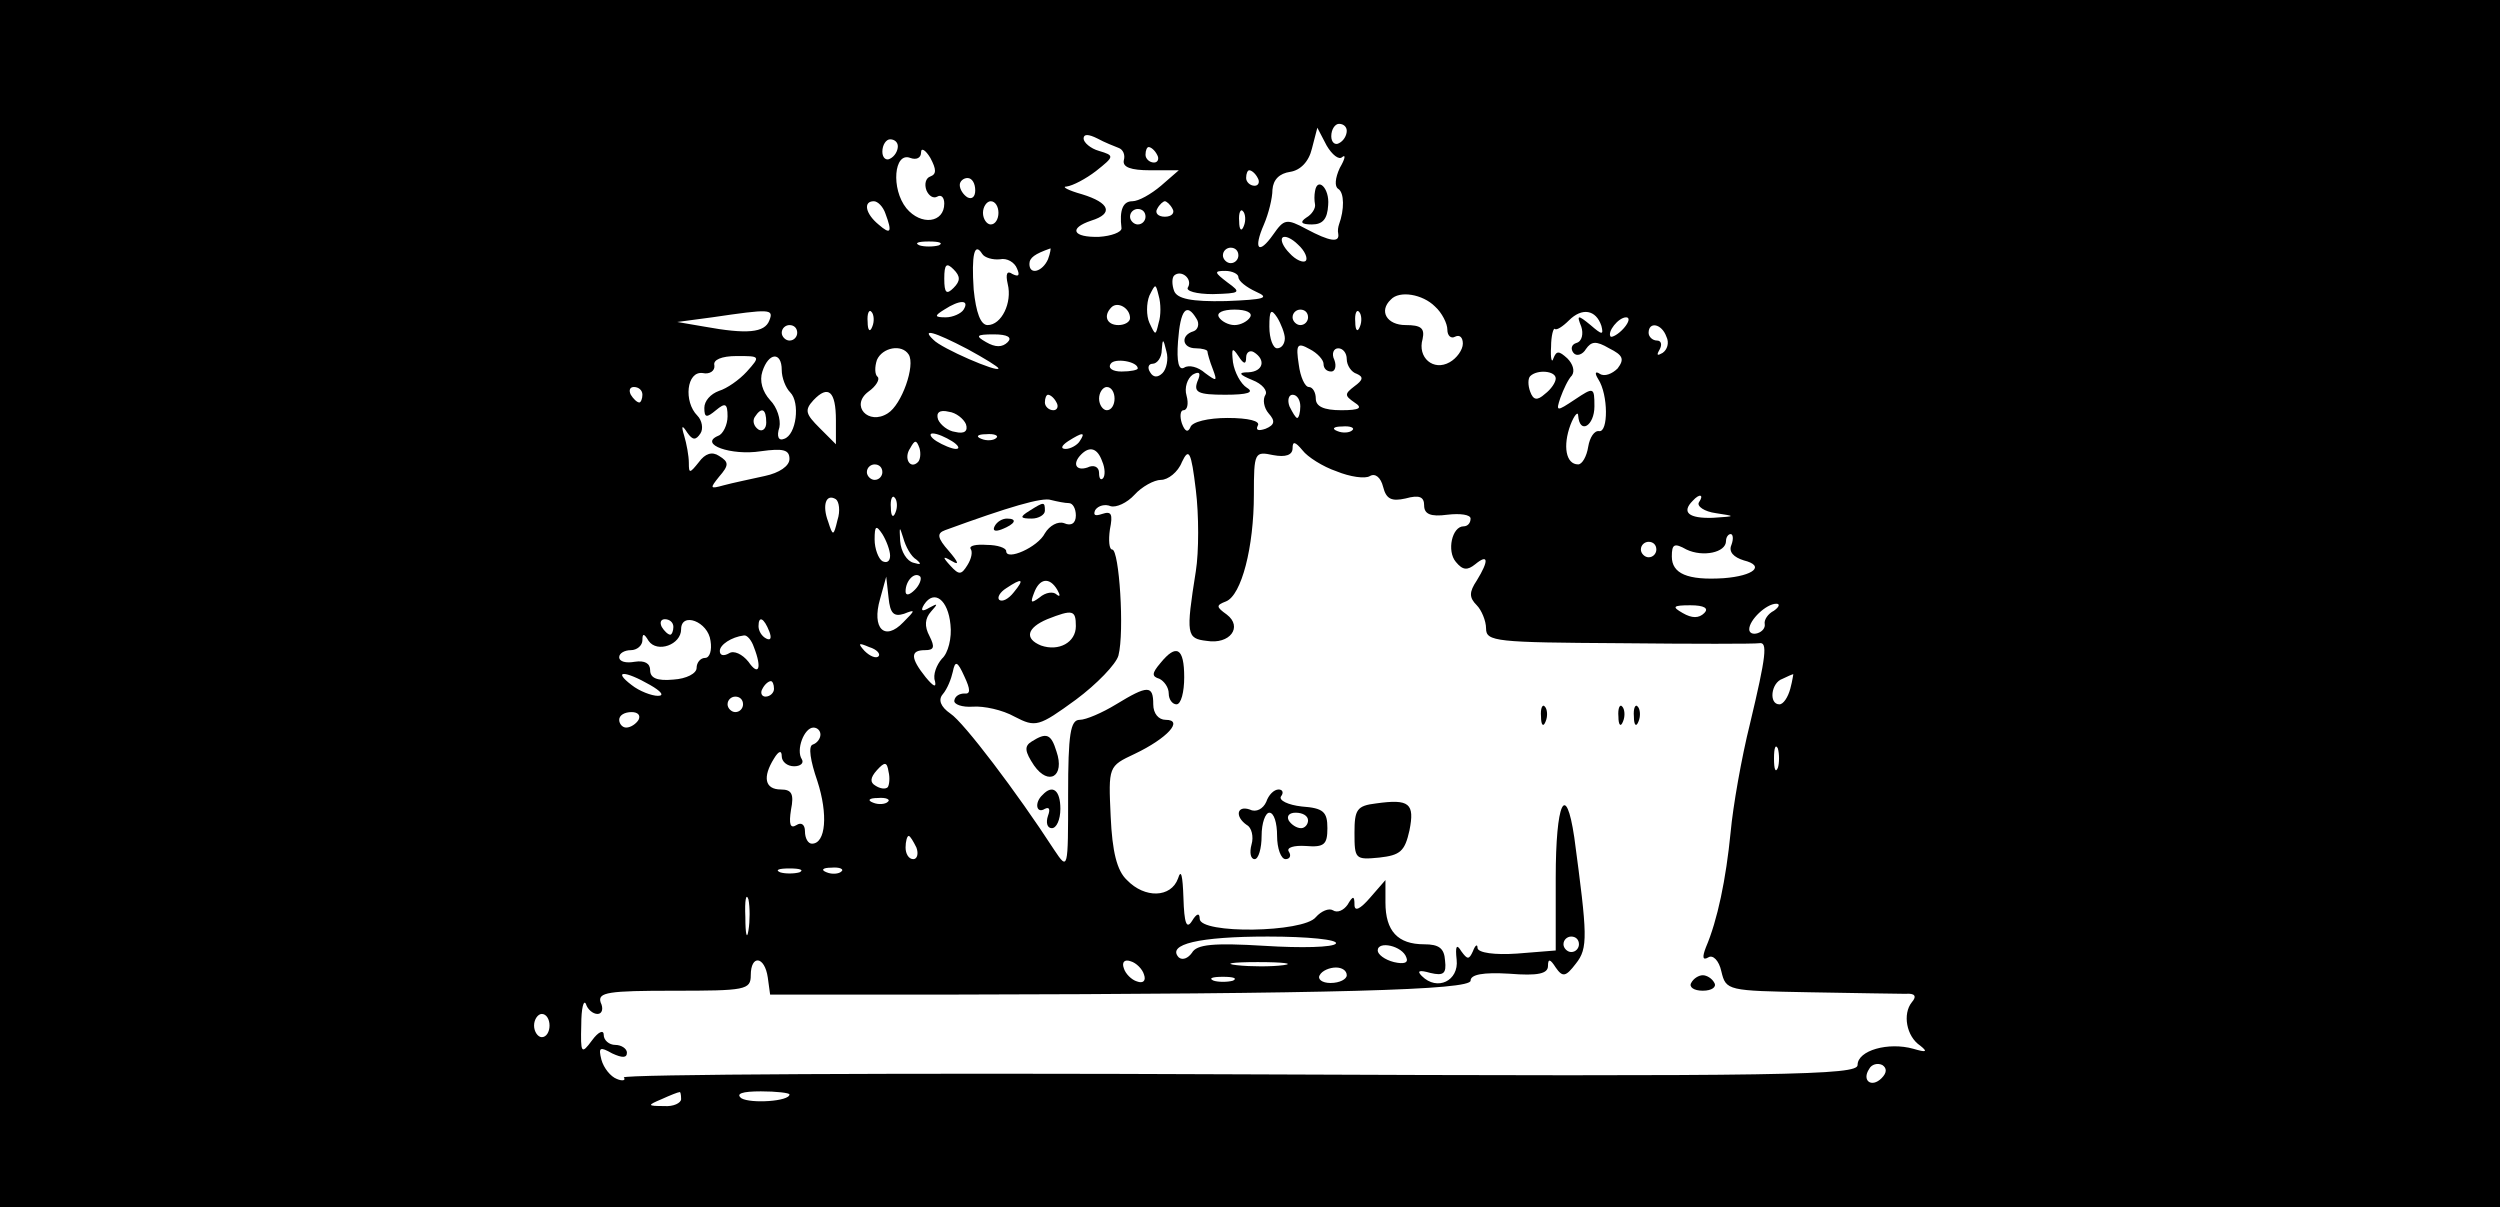 <?xml version="1.0" standalone="no"?>
<!DOCTYPE svg PUBLIC "-//W3C//DTD SVG 20010904//EN"
 "http://www.w3.org/TR/2001/REC-SVG-20010904/DTD/svg10.dtd">
<svg version="1.0" xmlns="http://www.w3.org/2000/svg"
 width="323pt" height="156pt" viewBox="0 0 323 156"
 preserveAspectRatio="xMidYMid meet">

<g transform="translate(0,156) scale(0.1,-0.1)"
fill="#000000" stroke="none">
<path d="M0 780 l0 -780 1615 0 1615 0 0 780 0 780 -1615 0 -1615 0 0 -780z
m1740 611 c0 -6 -4 -13 -10 -16 -5 -3 -10 1 -10 9 0 9 5 16 10 16 6 0 10 -4
10 -9z m-295 -22 c6 -2 9 -9 7 -16 -2 -9 9 -13 34 -13 l37 0 -23 -20 c-13 -11
-29 -20 -37 -20 -12 0 -17 -11 -14 -35 0 -5 -13 -10 -29 -11 -34 -1 -40 11
-10 21 29 9 24 23 -12 34 -18 5 -27 10 -20 10 8 1 25 10 38 20 24 19 24 20 4
26 -11 3 -20 11 -20 16 0 6 6 6 18 0 9 -5 22 -10 27 -12z m289 -12 c5 4 4 -2
-3 -14 -6 -13 -7 -24 -2 -27 8 -5 8 -27 1 -46 -1 -3 -2 -8 -1 -12 2 -12 -11
-10 -41 6 -26 14 -29 13 -43 -7 -19 -27 -26 -19 -12 13 6 14 11 34 11 45 1 13
9 21 23 23 13 2 24 13 28 30 l7 27 12 -23 c7 -12 16 -19 20 -15z m-574 14 c0
-6 -4 -13 -10 -16 -5 -3 -10 1 -10 9 0 9 5 16 10 16 6 0 10 -4 10 -9z m42 -39
c-6 -2 -8 -10 -5 -18 3 -7 9 -11 14 -8 5 3 9 -1 9 -9 0 -25 -30 -29 -49 -6
-20 25 -16 73 5 65 8 -3 14 0 14 7 0 7 6 3 12 -7 8 -15 8 -21 0 -24z m293 28
c3 -5 1 -10 -4 -10 -6 0 -11 5 -11 10 0 6 2 10 4 10 3 0 8 -4 11 -10z m130
-30 c3 -5 1 -10 -4 -10 -6 0 -11 5 -11 10 0 6 2 10 4 10 3 0 8 -4 11 -10z
m-365 -16 c0 -8 -4 -12 -10 -9 -5 3 -10 10 -10 16 0 5 5 9 10 9 6 0 10 -7 10
-16z m-116 -30 c9 -24 7 -28 -9 -14 -17 14 -20 30 -6 30 5 0 12 -7 15 -16z
m146 1 c0 -8 -4 -15 -10 -15 -5 0 -10 7 -10 15 0 8 5 15 10 15 6 0 10 -7 10
-15z m225 5 c3 -5 -1 -10 -10 -10 -9 0 -13 5 -10 10 3 6 8 10 10 10 2 0 7 -4
10 -10z m-35 -10 c0 -5 -4 -10 -10 -10 -5 0 -10 5 -10 10 0 6 5 10 10 10 6 0
10 -4 10 -10z m127 -12 c-3 -8 -6 -5 -6 6 -1 11 2 17 5 13 3 -3 4 -12 1 -19z
m80 -45 c-3 -3 -13 1 -21 10 -8 8 -12 17 -9 20 3 3 12 -1 20 -9 9 -8 13 -18
10 -21z m-474 20 c-7 -2 -19 -2 -25 0 -7 3 -2 5 12 5 14 0 19 -2 13 -5z m79
-18 c9 2 19 -4 22 -12 4 -9 2 -11 -6 -7 -7 5 -9 0 -6 -13 6 -24 -8 -53 -26
-53 -9 0 -15 16 -18 46 -3 45 1 62 11 46 3 -5 14 -8 23 -7z m62 0 c-7 -16 -24
-21 -24 -6 0 8 7 13 27 20 1 1 0 -6 -3 -14z m246 5 c0 -5 -4 -10 -10 -10 -5 0
-10 5 -10 10 0 6 5 10 10 10 6 0 10 -4 10 -10z m-368 -42 c-9 -9 -12 -7 -12
12 0 19 3 21 12 12 9 -9 9 -15 0 -24z m303 1 c-4 -5 11 -9 32 -9 36 1 37 2 19
15 -17 13 -18 15 -3 15 9 0 17 -4 17 -8 0 -5 10 -13 23 -19 18 -8 11 -10 -39
-12 -45 -1 -63 3 -67 13 -3 8 -3 17 0 20 9 8 24 -4 18 -15z m-38 -46 c-4 -17
-4 -17 -12 0 -4 9 -4 25 0 35 8 16 8 16 12 0 3 -10 3 -26 0 -35z m357 21 c9
-8 16 -22 16 -30 0 -8 5 -12 10 -9 6 3 10 -1 10 -9 0 -8 -8 -19 -17 -24 -21
-12 -42 6 -35 30 3 14 -2 18 -22 18 -24 0 -35 18 -19 33 11 12 41 7 57 -9z
m-609 -4 c-3 -5 -14 -10 -23 -10 -15 0 -15 2 -2 10 20 13 33 13 25 0z m215
-11 c0 -5 -7 -9 -15 -9 -15 0 -20 12 -9 23 8 8 24 -1 24 -14z m-466 -3 c-6
-16 -29 -18 -84 -8 l-35 6 45 6 c75 11 80 11 74 -4z m133 -8 c-3 -8 -6 -5 -6
6 -1 11 2 17 5 13 3 -3 4 -12 1 -19z m419 10 c4 -6 2 -14 -4 -16 -17 -5 -15
-22 3 -22 8 0 15 -2 15 -4 0 -2 3 -13 7 -23 6 -16 5 -16 -10 -5 -9 8 -21 11
-27 7 -7 -4 -10 7 -8 34 3 41 11 51 24 29z m69 2 c-3 -5 -12 -10 -20 -10 -8 0
-17 5 -20 10 -4 6 5 10 20 10 15 0 24 -4 20 -10z m45 -27 c0 -7 -4 -13 -10
-13 -5 0 -10 12 -10 28 0 21 2 24 10 12 5 -8 10 -21 10 -27z m30 27 c0 -5 -4
-10 -10 -10 -5 0 -10 5 -10 10 0 6 5 10 10 10 6 0 10 -4 10 -10z m67 -12 c-3
-8 -6 -5 -6 6 -1 11 2 17 5 13 3 -3 4 -12 1 -19z m312 1 c3 -12 1 -12 -14 1
-17 14 -18 13 -12 -2 3 -9 1 -19 -6 -21 -7 -2 -8 -8 -4 -13 4 -5 12 -2 16 5 7
10 13 11 30 1 18 -9 20 -14 11 -26 -7 -7 -17 -11 -23 -7 -6 4 -7 1 -2 -7 13
-20 13 -69 1 -67 -6 1 -12 -8 -14 -20 -2 -13 -8 -23 -13 -23 -16 0 -20 24 -10
51 5 13 10 18 10 12 2 -25 21 -13 21 12 0 25 -1 25 -25 9 -24 -16 -25 -16 -19
2 4 11 10 24 15 29 4 6 1 15 -6 22 -11 10 -14 10 -18 0 -2 -7 -4 0 -3 15 0 14
3 25 5 23 2 -2 10 3 18 11 17 17 35 14 42 -7z m29 -3 c-7 -8 -15 -12 -17 -11
-5 6 10 25 20 25 5 0 4 -6 -3 -14z m-1068 -6 c0 -5 -4 -10 -10 -10 -5 0 -10 5
-10 10 0 6 5 10 10 10 6 0 10 -4 10 -10z m1123 -5 c4 -8 1 -17 -5 -21 -7 -4
-8 -3 -4 4 4 7 2 12 -3 12 -6 0 -11 5 -11 10 0 15 17 12 23 -5z m-903 -16 c22
-12 40 -23 40 -25 0 -6 -74 26 -84 37 -16 15 0 11 44 -12z m52 9 c-7 -7 -16
-7 -28 0 -14 8 -13 10 10 10 18 0 24 -4 18 -10z m200 -40 c-6 -6 -12 -6 -16 1
-4 6 -2 11 3 11 6 0 12 8 12 18 1 15 2 15 6 -2 3 -10 0 -23 -5 -28z m208 12
c0 -6 4 -10 10 -10 5 0 7 7 4 15 -4 8 -1 15 5 15 6 0 11 -6 11 -14 0 -8 6 -17
13 -19 9 -4 8 -8 -3 -16 -13 -10 -13 -12 0 -21 11 -7 7 -10 -17 -10 -23 0 -33
5 -33 15 0 8 -4 15 -9 15 -5 0 -11 13 -13 29 -4 26 -2 29 14 20 10 -5 18 -14
18 -19z m-536 12 c9 -14 -9 -65 -27 -76 -25 -16 -49 10 -25 28 10 7 15 16 12
19 -4 3 -4 13 -1 22 7 16 32 21 41 7z m436 -4 c0 7 5 10 10 7 16 -10 12 -25
-7 -26 -14 0 -12 -3 5 -10 13 -5 20 -14 17 -19 -4 -6 -2 -17 4 -24 9 -10 8
-15 -4 -20 -9 -3 -13 -2 -10 4 4 6 -12 10 -39 10 -25 0 -46 -5 -48 -12 -3 -7
-7 -6 -11 5 -3 9 -2 17 2 17 5 0 7 8 4 19 -3 10 1 22 8 27 9 5 11 2 6 -9 -5
-14 1 -17 36 -17 29 0 38 3 28 9 -8 5 -16 20 -18 33 -2 18 -1 20 7 8 7 -11 10
-11 10 -2z m-645 -18 c-10 -11 -26 -22 -36 -25 -11 -4 -19 -13 -19 -22 0 -13
3 -13 15 -3 12 10 15 9 15 -8 0 -11 -6 -23 -12 -25 -26 -11 17 -26 55 -20 29
4 37 2 37 -10 0 -9 -13 -18 -32 -22 -18 -4 -42 -9 -53 -12 -18 -5 -18 -4 -6
11 13 15 13 19 0 27 -9 6 -18 3 -26 -8 -12 -15 -13 -15 -13 -1 0 9 -3 25 -6
35 -4 13 -3 15 4 4 7 -10 11 -10 17 -1 4 6 2 17 -4 23 -18 18 -14 58 7 55 9
-2 16 3 15 10 -2 7 9 12 29 12 30 0 31 0 13 -20z m45 2 c0 -10 5 -23 11 -29
13 -13 8 -55 -8 -60 -7 -3 -10 3 -6 15 2 10 -3 26 -12 35 -10 11 -14 25 -10
37 8 25 25 26 25 2z m460 2 c0 -2 -9 -4 -21 -4 -11 0 -18 4 -14 10 5 8 35 3
35 -6z m540 -13 c0 -5 -6 -14 -14 -20 -10 -9 -15 -8 -19 3 -3 8 -3 17 0 20 9
9 33 7 33 -3z m-1180 -21 c0 -5 -2 -10 -4 -10 -3 0 -8 5 -11 10 -3 6 -1 10 4
10 6 0 11 -4 11 -10z m250 -33 l0 -31 -21 21 c-18 18 -20 23 -8 36 19 20 29
12 29 -26z m360 28 c0 -8 -4 -15 -10 -15 -5 0 -10 7 -10 15 0 8 5 15 10 15 6
0 10 -7 10 -15z m-75 -5 c3 -5 1 -10 -4 -10 -6 0 -11 5 -11 10 0 6 2 10 4 10
3 0 8 -4 11 -10z m315 -5 c0 -8 -2 -15 -4 -15 -2 0 -6 7 -10 15 -3 8 -1 15 4
15 6 0 10 -7 10 -15z m-690 -21 c0 -8 -5 -12 -10 -9 -6 4 -8 11 -5 16 9 14 15
11 15 -7z m258 -2 c3 -9 -2 -13 -14 -10 -9 1 -19 9 -22 16 -3 9 2 13 14 10 9
-1 19 -9 22 -16z m499 -8 c-3 -3 -12 -4 -19 -1 -8 3 -5 6 6 6 11 1 17 -2 13
-5z m-517 -14 c8 -5 11 -10 5 -10 -5 0 -17 5 -25 10 -8 5 -10 10 -5 10 6 0 17
-5 25 -10z m57 4 c-3 -3 -12 -4 -19 -1 -8 3 -5 6 6 6 11 1 17 -2 13 -5z m108
-4 c-3 -5 -12 -10 -18 -10 -7 0 -6 4 3 10 19 12 23 12 15 0z m-209 -27 c-10
-10 -19 5 -10 18 6 11 8 11 12 0 2 -7 1 -15 -2 -18z m541 -12 c17 -7 37 -10
43 -6 7 4 14 -2 17 -14 4 -16 11 -19 29 -15 18 5 24 2 24 -9 0 -11 8 -15 30
-12 17 2 30 0 30 -5 0 -6 -4 -10 -9 -10 -15 0 -22 -32 -10 -46 9 -11 15 -11
25 -3 17 14 18 5 2 -21 -10 -15 -10 -22 0 -32 6 -6 12 -20 12 -30 0 -17 13
-18 173 -19 94 -1 175 -1 180 0 11 2 9 -16 -12 -104 -11 -44 -22 -107 -25
-140 -6 -61 -17 -114 -32 -149 -5 -13 -4 -17 3 -13 6 4 14 -4 17 -18 6 -25 8
-25 114 -27 59 -1 115 -2 124 -2 12 1 15 -3 8 -11 -12 -15 -7 -44 11 -56 10
-8 8 -9 -9 -4 -32 9 -72 -2 -72 -21 0 -13 -87 -15 -799 -12 -440 2 -797 0
-795 -4 3 -4 -2 -5 -9 -2 -8 3 -17 14 -20 25 -4 16 -2 17 14 8 13 -6 19 -6 19
1 0 5 -7 10 -15 10 -8 0 -15 6 -15 13 0 7 -7 4 -15 -7 -14 -19 -15 -17 -14 20
0 21 3 33 6 27 2 -7 9 -13 15 -13 6 0 8 7 4 15 -4 13 10 15 94 15 93 0 100 1
100 20 0 27 18 25 22 -3 l3 -22 230 0 c505 1 675 6 675 18 0 8 16 11 50 9 37
-3 50 0 50 10 0 10 3 9 10 -2 9 -13 13 -12 26 5 16 20 15 36 -2 163 -11 74
-24 45 -24 -52 l0 -94 -50 -4 c-29 -2 -50 1 -51 7 0 6 -3 4 -6 -4 -5 -11 -7
-11 -15 0 -6 10 -8 7 -6 -11 3 -27 -25 -41 -45 -21 -7 7 -3 8 11 4 17 -4 21
-1 19 16 -1 16 -8 21 -27 21 -34 0 -50 17 -50 54 l0 29 -20 -23 c-13 -15 -20
-18 -20 -9 0 12 -2 12 -9 0 -5 -7 -13 -11 -19 -7 -5 3 -15 -1 -22 -9 -16 -20
-150 -22 -150 -2 0 8 -4 7 -10 -3 -7 -11 -10 -3 -11 30 -1 29 -3 38 -7 25 -9
-25 -43 -26 -66 -2 -13 12 -19 37 -21 82 -3 65 -3 65 31 81 42 20 64 44 40 44
-9 0 -16 8 -16 20 0 25 -7 25 -48 0 -18 -11 -39 -20 -47 -20 -12 0 -15 -18
-15 -97 0 -97 0 -98 -18 -71 -48 74 -117 165 -134 176 -13 9 -16 18 -10 25 6
7 11 20 13 29 3 15 6 14 15 -6 8 -17 8 -23 0 -22 -6 0 -12 -3 -13 -9 -1 -5 10
-9 24 -8 14 1 38 -4 54 -13 27 -14 31 -13 79 22 27 20 52 46 55 57 8 31 1 137
-8 137 -4 0 -5 12 -3 26 4 20 2 24 -10 20 -9 -3 -12 -2 -9 5 4 6 13 8 20 5 7
-2 21 4 31 15 9 10 25 19 34 19 9 0 22 10 27 23 9 19 12 14 18 -36 4 -32 4
-80 0 -105 -13 -82 -12 -87 14 -90 30 -5 47 18 26 34 -14 10 -14 12 -1 17 20
8 36 70 36 138 0 55 1 56 25 51 16 -3 25 0 25 9 0 9 3 9 13 -3 6 -8 26 -21 44
-27z m-303 13 c4 -9 4 -19 1 -22 -3 -3 -5 0 -5 7 0 8 -7 11 -15 7 -15 -5 -20
5 -8 17 11 11 21 8 27 -9z m-284 -14 c0 -5 -4 -10 -10 -10 -5 0 -10 5 -10 10
0 6 5 10 10 10 6 0 10 -4 10 -10z m-58 -62 c-5 -21 -6 -21 -12 -2 -8 21 -3 37
10 29 4 -3 6 -15 2 -27z m75 10 c-3 -8 -6 -5 -6 6 -1 11 2 17 5 13 3 -3 4 -12
1 -19z m224 12 c5 0 9 -7 9 -16 0 -10 -6 -14 -15 -10 -8 3 -19 -3 -25 -13 -9
-18 -50 -36 -50 -23 0 4 -11 8 -25 8 -14 1 -23 -1 -21 -5 3 -4 1 -13 -4 -21
-8 -13 -11 -13 -22 -1 -11 12 -10 13 2 6 10 -6 8 -1 -4 13 -15 17 -16 23 -5
27 82 30 126 43 137 39 8 -2 18 -4 23 -4z m814 1 c-3 -5 7 -12 22 -14 26 -4
26 -4 -4 -6 -31 -1 -41 7 -26 22 9 10 15 8 8 -2z m-1045 -69 c0 -7 -4 -10 -10
-7 -5 3 -10 16 -10 28 0 18 2 19 10 7 5 -8 10 -21 10 -28z m34 -5 c7 -6 6 -7
-4 -4 -8 2 -16 14 -17 28 -1 19 -1 20 4 4 3 -11 10 -24 17 -28z m1053 19 c-4
-9 3 -16 16 -20 28 -7 13 -20 -26 -23 -47 -3 -67 6 -67 28 0 16 3 18 19 9 21
-10 51 -4 51 11 0 5 3 9 6 9 3 0 4 -6 1 -14z m-97 -6 c0 -5 -4 -10 -10 -10 -5
0 -10 5 -10 10 0 6 5 10 10 10 6 0 10 -4 10 -10z m-958 -52 c-7 -7 -12 -8 -12
-2 0 14 12 26 19 19 2 -3 -1 -11 -7 -17z m-14 -31 c15 6 15 5 -1 -11 -24 -25
-41 -8 -30 30 l8 29 3 -27 c2 -21 7 -25 20 -21z m142 28 c-7 -9 -15 -13 -19
-10 -3 3 1 10 9 15 21 14 24 12 10 -5z m56 3 c4 -7 4 -10 -1 -6 -4 4 -14 3
-22 -4 -11 -8 -12 -7 -7 6 7 19 20 21 30 4z m-138 -45 c2 -17 -3 -37 -11 -44
-7 -8 -12 -21 -9 -29 2 -9 -2 -7 -12 5 -20 25 -20 35 -1 35 12 0 13 4 6 18 -7
13 -6 23 2 32 9 10 9 11 -2 5 -10 -6 -12 -4 -7 4 13 20 31 6 34 -26z m974 15
c-7 -7 -16 -7 -28 0 -14 8 -13 10 10 10 18 0 24 -4 18 -10z m90 3 c-8 -4 -13
-12 -12 -17 1 -5 -3 -10 -9 -12 -6 -2 -11 0 -11 5 0 12 22 33 35 33 5 0 4 -4
-3 -9z m-902 -20 c0 -21 -22 -33 -45 -25 -22 9 -18 23 8 34 33 13 37 12 37 -9z
m-520 -1 c0 -5 -2 -10 -4 -10 -3 0 -8 5 -11 10 -3 6 -1 10 4 10 6 0 11 -4 11
-10z m48 -18 c2 -12 -1 -22 -7 -22 -6 0 -11 -6 -11 -13 0 -7 -13 -14 -30 -15
-21 -2 -30 2 -30 12 0 9 -7 13 -20 11 -11 -2 -20 0 -20 6 0 5 7 9 15 9 8 0 15
6 15 13 0 9 2 9 8 -1 11 -16 42 -5 42 15 0 23 35 10 38 -15z m76 12 c3 -8 2
-12 -4 -9 -6 3 -10 10 -10 16 0 14 7 11 14 -7z m-20 -20 c11 -28 6 -38 -7 -19
-8 10 -19 15 -25 11 -7 -4 -12 -3 -12 3 0 8 15 18 31 20 4 1 10 -6 13 -15z
m161 -12 c-3 -3 -11 0 -18 7 -9 10 -8 11 6 5 10 -3 15 -9 12 -12z m-295 -37
c14 -8 19 -14 10 -14 -8 0 -24 6 -34 14 -25 19 -9 19 24 0z m1473 -5 c-3 -11
-9 -20 -14 -20 -14 0 -11 28 4 33 6 3 13 6 14 6 0 1 -1 -8 -4 -19z m-1313 0
c0 -5 -5 -10 -11 -10 -5 0 -7 5 -4 10 3 6 8 10 11 10 2 0 4 -4 4 -10z m-40
-20 c0 -5 -4 -10 -10 -10 -5 0 -10 5 -10 10 0 6 5 10 10 10 6 0 10 -4 10 -10z
m-135 -20 c-3 -5 -10 -10 -16 -10 -5 0 -9 5 -9 10 0 6 7 10 16 10 8 0 12 -4 9
-10z m235 -19 c0 -5 -4 -11 -10 -13 -6 -2 -3 -21 6 -47 14 -43 11 -81 -7 -81
-5 0 -9 7 -9 16 0 9 -5 12 -11 8 -8 -5 -10 1 -7 20 4 20 1 26 -13 26 -21 0
-24 16 -9 40 6 10 10 11 10 3 0 -7 7 -13 16 -13 8 0 13 4 10 9 -8 12 3 41 15
41 5 0 9 -4 9 -9z m1237 -43 c-3 -7 -5 -2 -5 12 0 14 2 19 5 13 2 -7 2 -19 0
-25z m-1150 -25 c-3 -3 -10 -2 -16 2 -7 4 -7 10 2 20 10 11 13 11 15 -2 2 -8
1 -17 -1 -20z m0 -19 c-3 -3 -12 -4 -19 -1 -8 3 -5 6 6 6 11 1 17 -2 13 -5z
m37 -59 c3 -8 1 -15 -4 -15 -6 0 -10 7 -10 15 0 8 2 15 4 15 2 0 6 -7 10 -15z
m-151 -32 c-7 -2 -19 -2 -25 0 -7 3 -2 5 12 5 14 0 19 -2 13 -5z m54 1 c-3 -3
-12 -4 -19 -1 -8 3 -5 6 6 6 11 1 17 -2 13 -5z m-120 -76 c-2 -13 -4 -5 -4 17
-1 22 1 32 4 23 2 -10 2 -28 0 -40z m759 -17 c-3 -5 -45 -6 -92 -3 -66 4 -88
2 -94 -9 -5 -7 -12 -10 -17 -6 -16 17 26 27 115 27 52 0 91 -4 88 -9z m314 -1
c0 -5 -4 -10 -10 -10 -5 0 -10 5 -10 10 0 6 5 10 10 10 6 0 10 -4 10 -10z
m-223 -17 c3 -7 -3 -9 -16 -6 -12 3 -21 10 -21 15 0 13 32 6 37 -9z m-339 -22
c3 -8 -1 -12 -9 -9 -7 2 -15 10 -17 17 -3 8 1 12 9 9 7 -2 15 -10 17 -17z
m180 12 c-15 -2 -42 -2 -60 0 -18 2 -6 4 27 4 33 0 48 -2 33 -4z m82 -13 c0
-5 -9 -10 -21 -10 -11 0 -17 5 -14 10 3 6 13 10 21 10 8 0 14 -4 14 -10z
m-147 -7 c-7 -2 -19 -2 -25 0 -7 3 -2 5 12 5 14 0 19 -2 13 -5z m-883 -58 c0
-8 -4 -15 -10 -15 -5 0 -10 7 -10 15 0 8 5 15 10 15 6 0 10 -7 10 -15z m1721
-68 c-13 -13 -26 -3 -16 12 3 6 11 8 17 5 6 -4 6 -10 -1 -17z m-1551 -27 c0
-5 -10 -10 -22 -9 -22 0 -22 1 -3 9 11 5 21 9 23 9 1 1 2 -3 2 -9z m140 6 c0
-9 -50 -12 -62 -5 -8 6 1 9 25 9 20 0 37 -2 37 -4z"/>
<path d="M1699 1313 c-1 -5 -1 -12 0 -17 1 -5 -4 -13 -11 -17 -9 -6 -7 -9 7
-9 14 0 20 7 21 25 2 22 -14 37 -17 18z"/>
<path d="M1499 703 c-11 -13 -11 -17 -1 -20 6 -3 12 -11 12 -19 0 -8 5 -14 10
-14 6 0 10 16 10 35 0 38 -10 44 -31 18z"/>
<path d="M1991 634 c0 -11 3 -14 6 -6 3 7 2 16 -1 19 -3 4 -6 -2 -5 -13z"/>
<path d="M2091 634 c0 -11 3 -14 6 -6 3 7 2 16 -1 19 -3 4 -6 -2 -5 -13z"/>
<path d="M2111 634 c0 -11 3 -14 6 -6 3 7 2 16 -1 19 -3 4 -6 -2 -5 -13z"/>
<path d="M1333 602 c-10 -6 -9 -13 3 -31 19 -27 40 -14 29 18 -7 23 -13 25
-32 13z"/>
<path d="M1347 533 c-11 -10 -8 -25 3 -18 6 3 7 -1 4 -9 -3 -9 -1 -16 5 -16 6
0 11 11 11 25 0 24 -10 32 -23 18z"/>
<path d="M1636 524 c-4 -9 -13 -14 -21 -10 -17 6 -20 -9 -4 -20 6 -3 9 -15 6
-25 -3 -11 -1 -19 4 -19 5 0 9 14 9 30 0 17 5 30 10 30 6 0 10 -13 10 -30 0
-16 5 -30 11 -30 5 0 8 4 4 10 -3 5 7 8 22 7 24 -2 28 2 28 23 0 21 -5 26 -33
28 -18 2 -30 8 -27 13 4 5 2 9 -3 9 -6 0 -13 -7 -16 -16z m54 -24 c0 -5 -4
-10 -9 -10 -6 0 -13 5 -16 10 -3 6 1 10 9 10 9 0 16 -4 16 -10z"/>
<path d="M1778 522 c-25 -3 -28 -8 -28 -38 0 -34 1 -35 32 -32 27 3 33 8 39
35 7 35 0 41 -43 35z"/>
<path d="M2185 290 c-3 -5 3 -10 15 -10 12 0 18 5 15 10 -3 6 -10 10 -15 10
-5 0 -12 -4 -15 -10z"/>
<path d="M1330 900 c-13 -8 -12 -10 3 -10 9 0 17 5 17 10 0 12 -1 12 -20 0z"/>
<path d="M1285 880 c-3 -6 1 -7 9 -4 18 7 21 14 7 14 -6 0 -13 -4 -16 -10z"/>
</g>
</svg>
